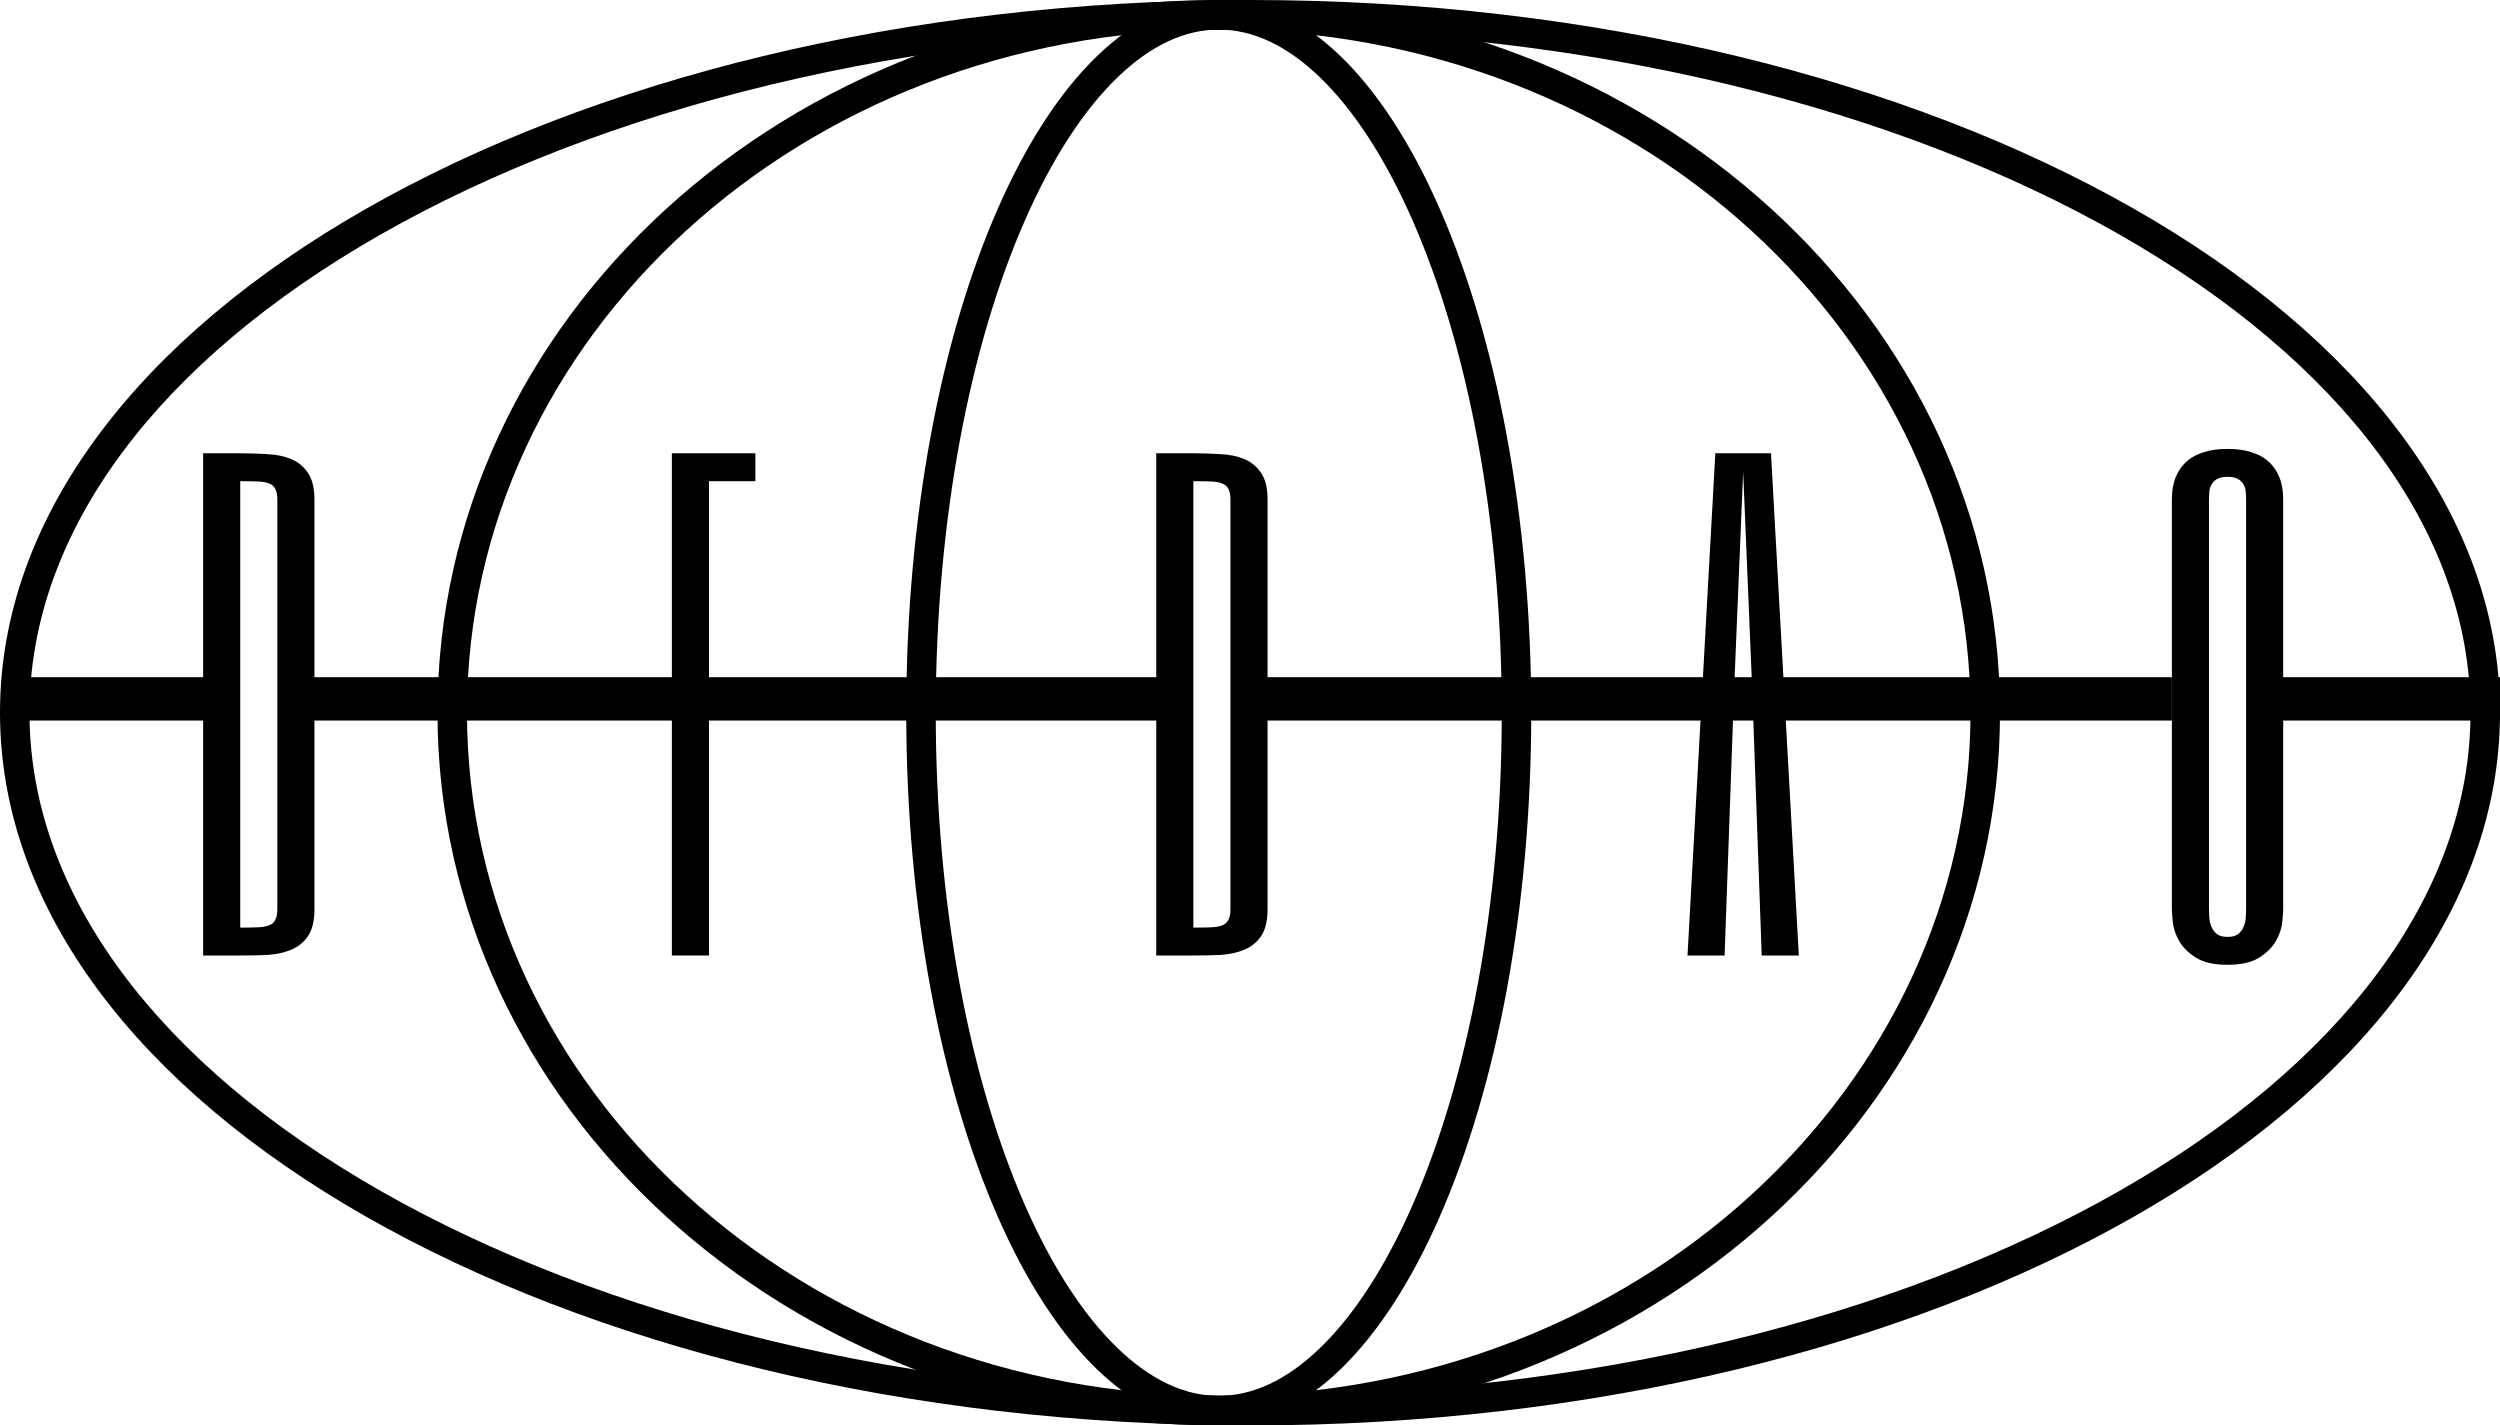<svg width="114" height="65" viewBox="0 0 114 65" fill="none" xmlns="http://www.w3.org/2000/svg">
<path fill-rule="evenodd" clip-rule="evenodd" d="M96.64 54.309C106.756 48.54 112.654 40.779 112.654 32.5C112.654 24.221 106.756 16.46 96.64 10.691C86.562 4.945 72.55 1.349 57 1.349C41.449 1.349 27.438 4.945 17.36 10.691C7.243 16.46 1.345 24.221 1.345 32.5C1.345 40.779 7.243 48.54 17.36 54.309C27.438 60.054 41.449 63.651 57 63.651C72.55 63.651 86.562 60.054 96.64 54.309ZM57 65C88.48 65 114 50.449 114 32.5C114 14.551 88.48 0 57 0C25.52 0 0 14.551 0 32.5C0 50.449 25.52 65 57 65Z" fill="black"/>
<path fill-rule="evenodd" clip-rule="evenodd" d="M55.575 63.651C74.629 63.651 89.855 49.588 89.855 32.5C89.855 15.412 74.629 1.349 55.575 1.349C36.521 1.349 21.295 15.412 21.295 32.5C21.295 49.588 36.521 63.651 55.575 63.651ZM55.575 65C75.25 65 91.2 50.449 91.2 32.5C91.2 14.551 75.25 0 55.575 0C35.9 0 19.95 14.551 19.95 32.5C19.95 50.449 35.9 65 55.575 65Z" fill="black"/>
<path fill-rule="evenodd" clip-rule="evenodd" d="M64.419 54.938C66.907 49.265 68.48 41.333 68.48 32.5C68.48 23.667 66.907 15.735 64.419 10.062C63.175 7.223 61.728 5.01 60.189 3.526C58.657 2.048 57.099 1.349 55.575 1.349C54.05 1.349 52.493 2.048 50.961 3.526C49.422 5.01 47.975 7.223 46.73 10.062C44.243 15.735 42.67 23.667 42.67 32.5C42.67 41.333 44.243 49.265 46.73 54.938C47.975 57.777 49.422 59.99 50.961 61.474C52.493 62.952 54.05 63.651 55.575 63.651C57.099 63.651 58.657 62.952 60.189 61.474C61.728 59.99 63.175 57.777 64.419 54.938ZM55.575 65C63.445 65 69.825 50.449 69.825 32.5C69.825 14.551 63.445 0 55.575 0C47.705 0 41.325 14.551 41.325 32.5C41.325 50.449 47.705 65 55.575 65Z" fill="black"/>
<path d="M12.647 22.79C12.647 22.578 12.616 22.415 12.554 22.3C12.502 22.185 12.409 22.101 12.277 22.048C12.145 21.995 11.968 21.964 11.748 21.955C11.536 21.946 11.272 21.942 10.955 21.942V42.299C11.272 42.299 11.536 42.295 11.748 42.286C11.968 42.277 12.145 42.246 12.277 42.193C12.409 42.14 12.502 42.056 12.554 41.941C12.616 41.826 12.647 41.663 12.647 41.451V22.79ZM14.339 41.451C14.339 41.981 14.242 42.392 14.048 42.683C13.854 42.966 13.599 43.174 13.281 43.306C12.964 43.439 12.603 43.518 12.197 43.545C11.792 43.563 11.378 43.571 10.955 43.571H9.263V20.67H10.955C11.378 20.67 11.792 20.683 12.197 20.709C12.603 20.727 12.964 20.802 13.281 20.935C13.599 21.067 13.854 21.279 14.048 21.571C14.242 21.854 14.339 22.26 14.339 22.79V41.451Z" fill="black"/>
<path d="M32.33 21.942H34.445V20.67H30.637V43.571H32.33V21.942Z" fill="black"/>
<path d="M56.109 22.79C56.109 22.578 56.078 22.415 56.017 22.3C55.964 22.185 55.871 22.101 55.739 22.048C55.607 21.995 55.431 21.964 55.21 21.955C54.999 21.946 54.734 21.942 54.417 21.942V42.299C54.734 42.299 54.999 42.295 55.21 42.286C55.431 42.277 55.607 42.246 55.739 42.193C55.871 42.14 55.964 42.056 56.017 41.941C56.078 41.826 56.109 41.663 56.109 41.451V22.79ZM57.801 41.451C57.801 41.981 57.704 42.392 57.51 42.683C57.316 42.966 57.061 43.174 56.744 43.306C56.426 43.439 56.065 43.518 55.66 43.545C55.254 43.563 54.84 43.571 54.417 43.571H52.725V20.67H54.417C54.84 20.67 55.254 20.683 55.66 20.709C56.065 20.727 56.426 20.802 56.744 20.935C57.061 21.067 57.316 21.279 57.51 21.571C57.704 21.854 57.801 22.26 57.801 22.79V41.451Z" fill="black"/>
<path d="M80.334 43.571H82.026L80.757 20.67H78.219L76.95 43.571H78.642L79.065 31.696L79.488 21.518L79.911 31.696L80.334 43.571Z" fill="black"/>
<path d="M104.114 41.451C104.114 41.557 104.101 41.751 104.074 42.034C104.048 42.308 103.955 42.591 103.796 42.882C103.638 43.174 103.387 43.43 103.043 43.651C102.699 43.881 102.21 43.995 101.576 43.995C100.941 43.995 100.452 43.881 100.108 43.651C99.764 43.43 99.513 43.174 99.354 42.882C99.196 42.591 99.103 42.308 99.077 42.034C99.05 41.751 99.037 41.557 99.037 41.451V22.79C99.037 22.72 99.042 22.613 99.05 22.472C99.059 22.331 99.086 22.176 99.13 22.008C99.174 21.831 99.249 21.655 99.354 21.478C99.46 21.293 99.606 21.125 99.791 20.974C99.976 20.824 100.214 20.705 100.505 20.617C100.795 20.519 101.152 20.471 101.576 20.471C101.999 20.471 102.355 20.519 102.646 20.617C102.937 20.705 103.175 20.824 103.36 20.974C103.545 21.125 103.691 21.293 103.796 21.478C103.902 21.655 103.977 21.831 104.021 22.008C104.065 22.176 104.092 22.331 104.101 22.472C104.109 22.613 104.114 22.72 104.114 22.79V41.451ZM100.729 41.451C100.729 41.557 100.734 41.685 100.743 41.835C100.751 41.977 100.782 42.114 100.835 42.246C100.888 42.379 100.972 42.493 101.086 42.591C101.201 42.679 101.364 42.723 101.576 42.723C101.787 42.723 101.95 42.679 102.065 42.591C102.179 42.493 102.263 42.379 102.316 42.246C102.369 42.114 102.4 41.977 102.408 41.835C102.417 41.685 102.422 41.557 102.422 41.451V22.79C102.422 22.684 102.417 22.569 102.408 22.445C102.4 22.322 102.369 22.211 102.316 22.114C102.263 22.008 102.179 21.92 102.065 21.849C101.95 21.778 101.787 21.743 101.576 21.743C101.364 21.743 101.201 21.778 101.086 21.849C100.972 21.92 100.888 22.008 100.835 22.114C100.782 22.211 100.751 22.322 100.743 22.445C100.734 22.569 100.729 22.684 100.729 22.79V41.451Z" fill="black"/>
<path fill-rule="evenodd" clip-rule="evenodd" d="M53.437 32.857H12.825V30.88H53.437V32.857Z" fill="black"/>
<path fill-rule="evenodd" clip-rule="evenodd" d="M99.037 32.857H57.712V30.88H99.037V32.857Z" fill="black"/>
<path fill-rule="evenodd" clip-rule="evenodd" d="M114 32.857H104.025V30.88H114V32.857Z" fill="black"/>
<path fill-rule="evenodd" clip-rule="evenodd" d="M10.687 32.857H0.712V30.88H10.687V32.857Z" fill="black"/>
</svg>

